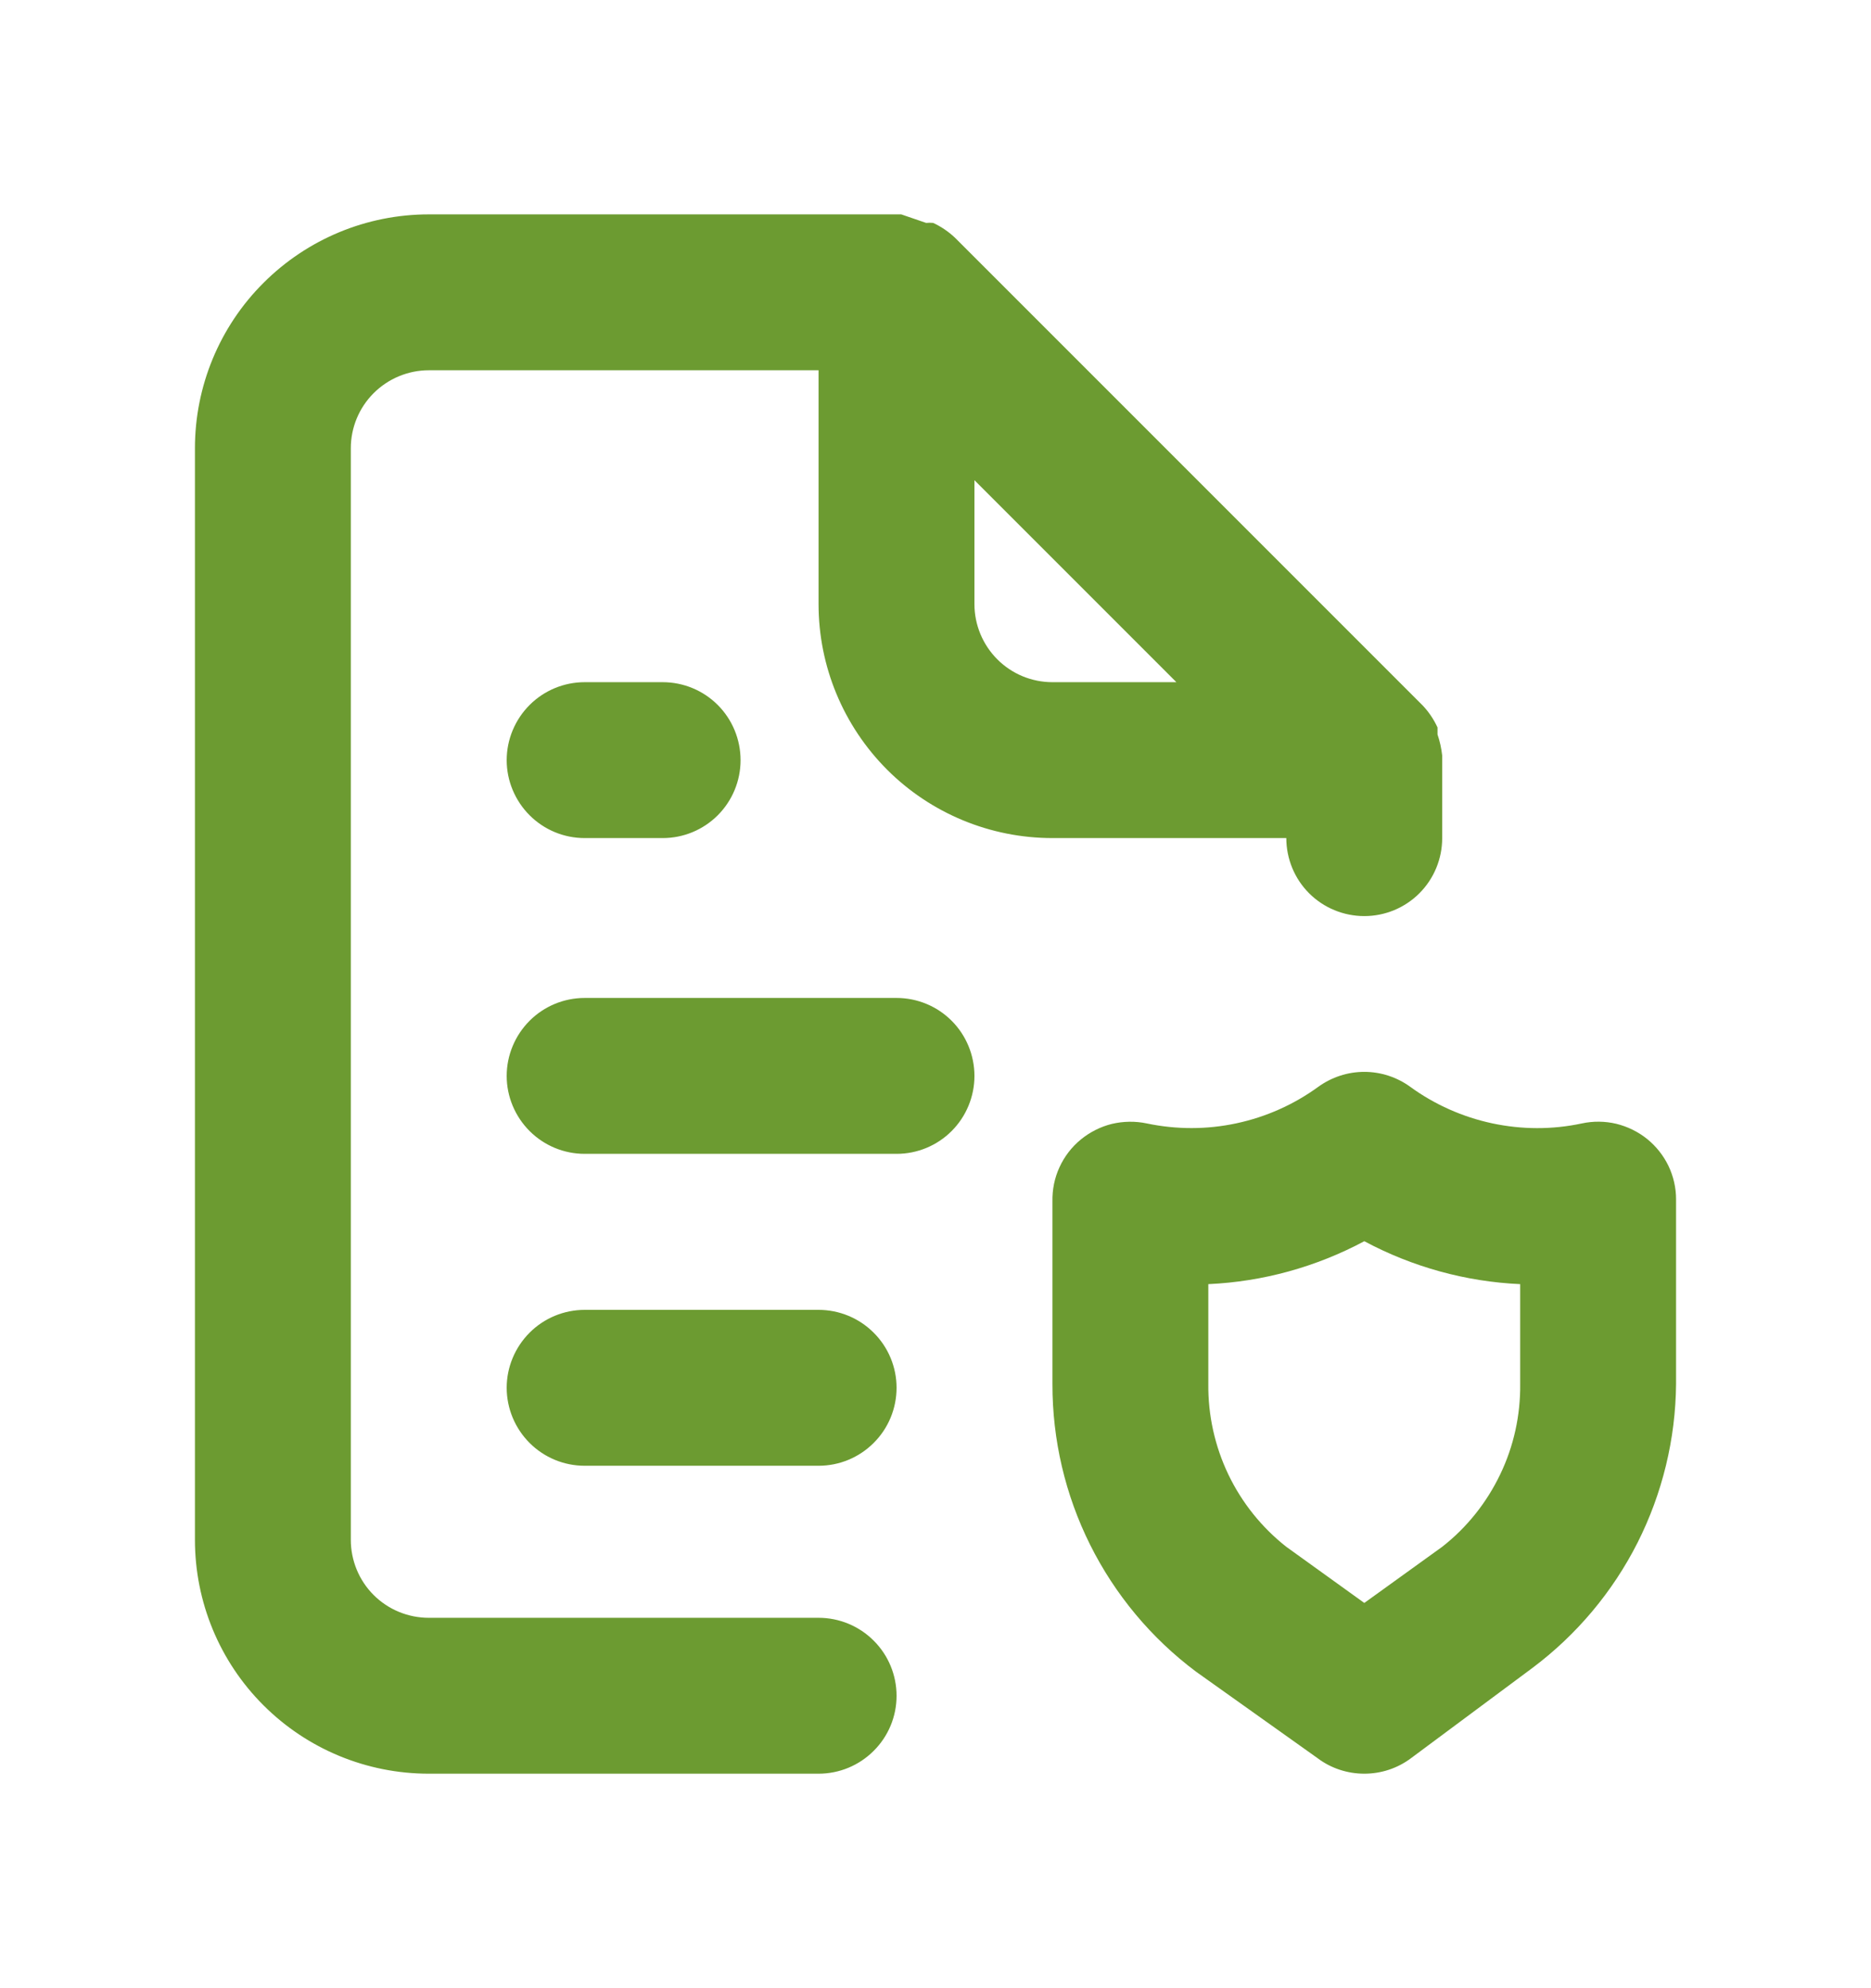 <svg width="16" height="17" viewBox="0 0 16 17" fill="none" xmlns="http://www.w3.org/2000/svg">
<g id="u:file-shield-alt">
<path id="Vector" d="M7 13.833H3.667C3.49 13.833 3.32 13.763 3.195 13.638C3.07 13.513 3 13.343 3 13.166V3.833C3 3.656 3.07 3.487 3.195 3.362C3.32 3.237 3.49 3.166 3.667 3.166H7V5.166C7 5.697 7.211 6.205 7.586 6.581C7.961 6.956 8.47 7.166 9 7.166H11C11 7.343 11.07 7.513 11.195 7.638C11.32 7.763 11.49 7.833 11.667 7.833C11.844 7.833 12.013 7.763 12.138 7.638C12.263 7.513 12.333 7.343 12.333 7.166V6.5C12.333 6.5 12.333 6.5 12.333 6.46C12.326 6.398 12.313 6.338 12.293 6.28V6.22C12.261 6.151 12.219 6.088 12.167 6.033L8.167 2.033C8.112 1.981 8.049 1.938 7.98 1.906C7.96 1.904 7.94 1.904 7.92 1.906L7.707 1.833H3.667C3.136 1.833 2.628 2.044 2.253 2.419C1.877 2.794 1.667 3.303 1.667 3.833V13.166C1.667 13.697 1.877 14.206 2.253 14.581C2.628 14.956 3.136 15.166 3.667 15.166H7C7.177 15.166 7.346 15.096 7.471 14.971C7.597 14.846 7.667 14.677 7.667 14.5C7.667 14.323 7.597 14.153 7.471 14.028C7.346 13.903 7.177 13.833 7 13.833ZM8.333 4.106L10.06 5.833H9C8.823 5.833 8.654 5.763 8.529 5.638C8.404 5.513 8.333 5.343 8.333 5.166V4.106ZM5 5.833C4.823 5.833 4.654 5.903 4.529 6.028C4.404 6.153 4.333 6.323 4.333 6.5C4.333 6.676 4.404 6.846 4.529 6.971C4.654 7.096 4.823 7.166 5 7.166H5.667C5.844 7.166 6.013 7.096 6.138 6.971C6.263 6.846 6.333 6.676 6.333 6.5C6.333 6.323 6.263 6.153 6.138 6.028C6.013 5.903 5.844 5.833 5.667 5.833H5ZM14.087 9.74C14.009 9.677 13.919 9.633 13.822 9.609C13.725 9.586 13.624 9.585 13.527 9.606C13.274 9.66 13.013 9.659 12.76 9.605C12.508 9.551 12.269 9.445 12.06 9.293C11.946 9.21 11.808 9.165 11.667 9.165C11.525 9.165 11.388 9.21 11.273 9.293C11.064 9.445 10.826 9.551 10.573 9.605C10.321 9.659 10.06 9.659 9.807 9.606C9.708 9.585 9.606 9.587 9.508 9.61C9.411 9.634 9.32 9.68 9.242 9.744C9.164 9.808 9.102 9.889 9.06 9.981C9.018 10.072 8.998 10.172 9 10.273V11.833C8.999 12.31 9.109 12.781 9.322 13.208C9.535 13.635 9.845 14.007 10.227 14.293L11.267 15.033C11.382 15.12 11.523 15.166 11.667 15.166C11.811 15.166 11.951 15.12 12.067 15.033L13.107 14.26C13.484 13.977 13.791 13.611 14.004 13.19C14.216 12.769 14.329 12.305 14.333 11.833V10.253C14.333 10.155 14.31 10.057 14.268 9.969C14.225 9.88 14.163 9.802 14.087 9.74ZM13 11.833C13.003 12.101 12.945 12.366 12.829 12.607C12.713 12.849 12.544 13.061 12.333 13.226L11.667 13.706L11 13.226C10.79 13.061 10.62 12.849 10.504 12.607C10.389 12.366 10.33 12.101 10.333 11.833V10.98C10.8 10.959 11.255 10.833 11.667 10.613C12.078 10.833 12.534 10.959 13 10.98V11.833ZM7 11.2H5C4.823 11.2 4.654 11.27 4.529 11.395C4.404 11.52 4.333 11.69 4.333 11.866C4.333 12.043 4.404 12.213 4.529 12.338C4.654 12.463 4.823 12.533 5 12.533H7C7.177 12.533 7.346 12.463 7.471 12.338C7.597 12.213 7.667 12.043 7.667 11.866C7.667 11.69 7.597 11.52 7.471 11.395C7.346 11.27 7.177 11.2 7 11.2ZM7.667 8.533H5C4.823 8.533 4.654 8.603 4.529 8.728C4.404 8.853 4.333 9.023 4.333 9.2C4.333 9.376 4.404 9.546 4.529 9.671C4.654 9.796 4.823 9.866 5 9.866H7.667C7.844 9.866 8.013 9.796 8.138 9.671C8.263 9.546 8.333 9.376 8.333 9.2C8.333 9.023 8.263 8.853 8.138 8.728C8.013 8.603 7.844 8.533 7.667 8.533Z" fill="#6C9B31"/>
</g>
</svg>
